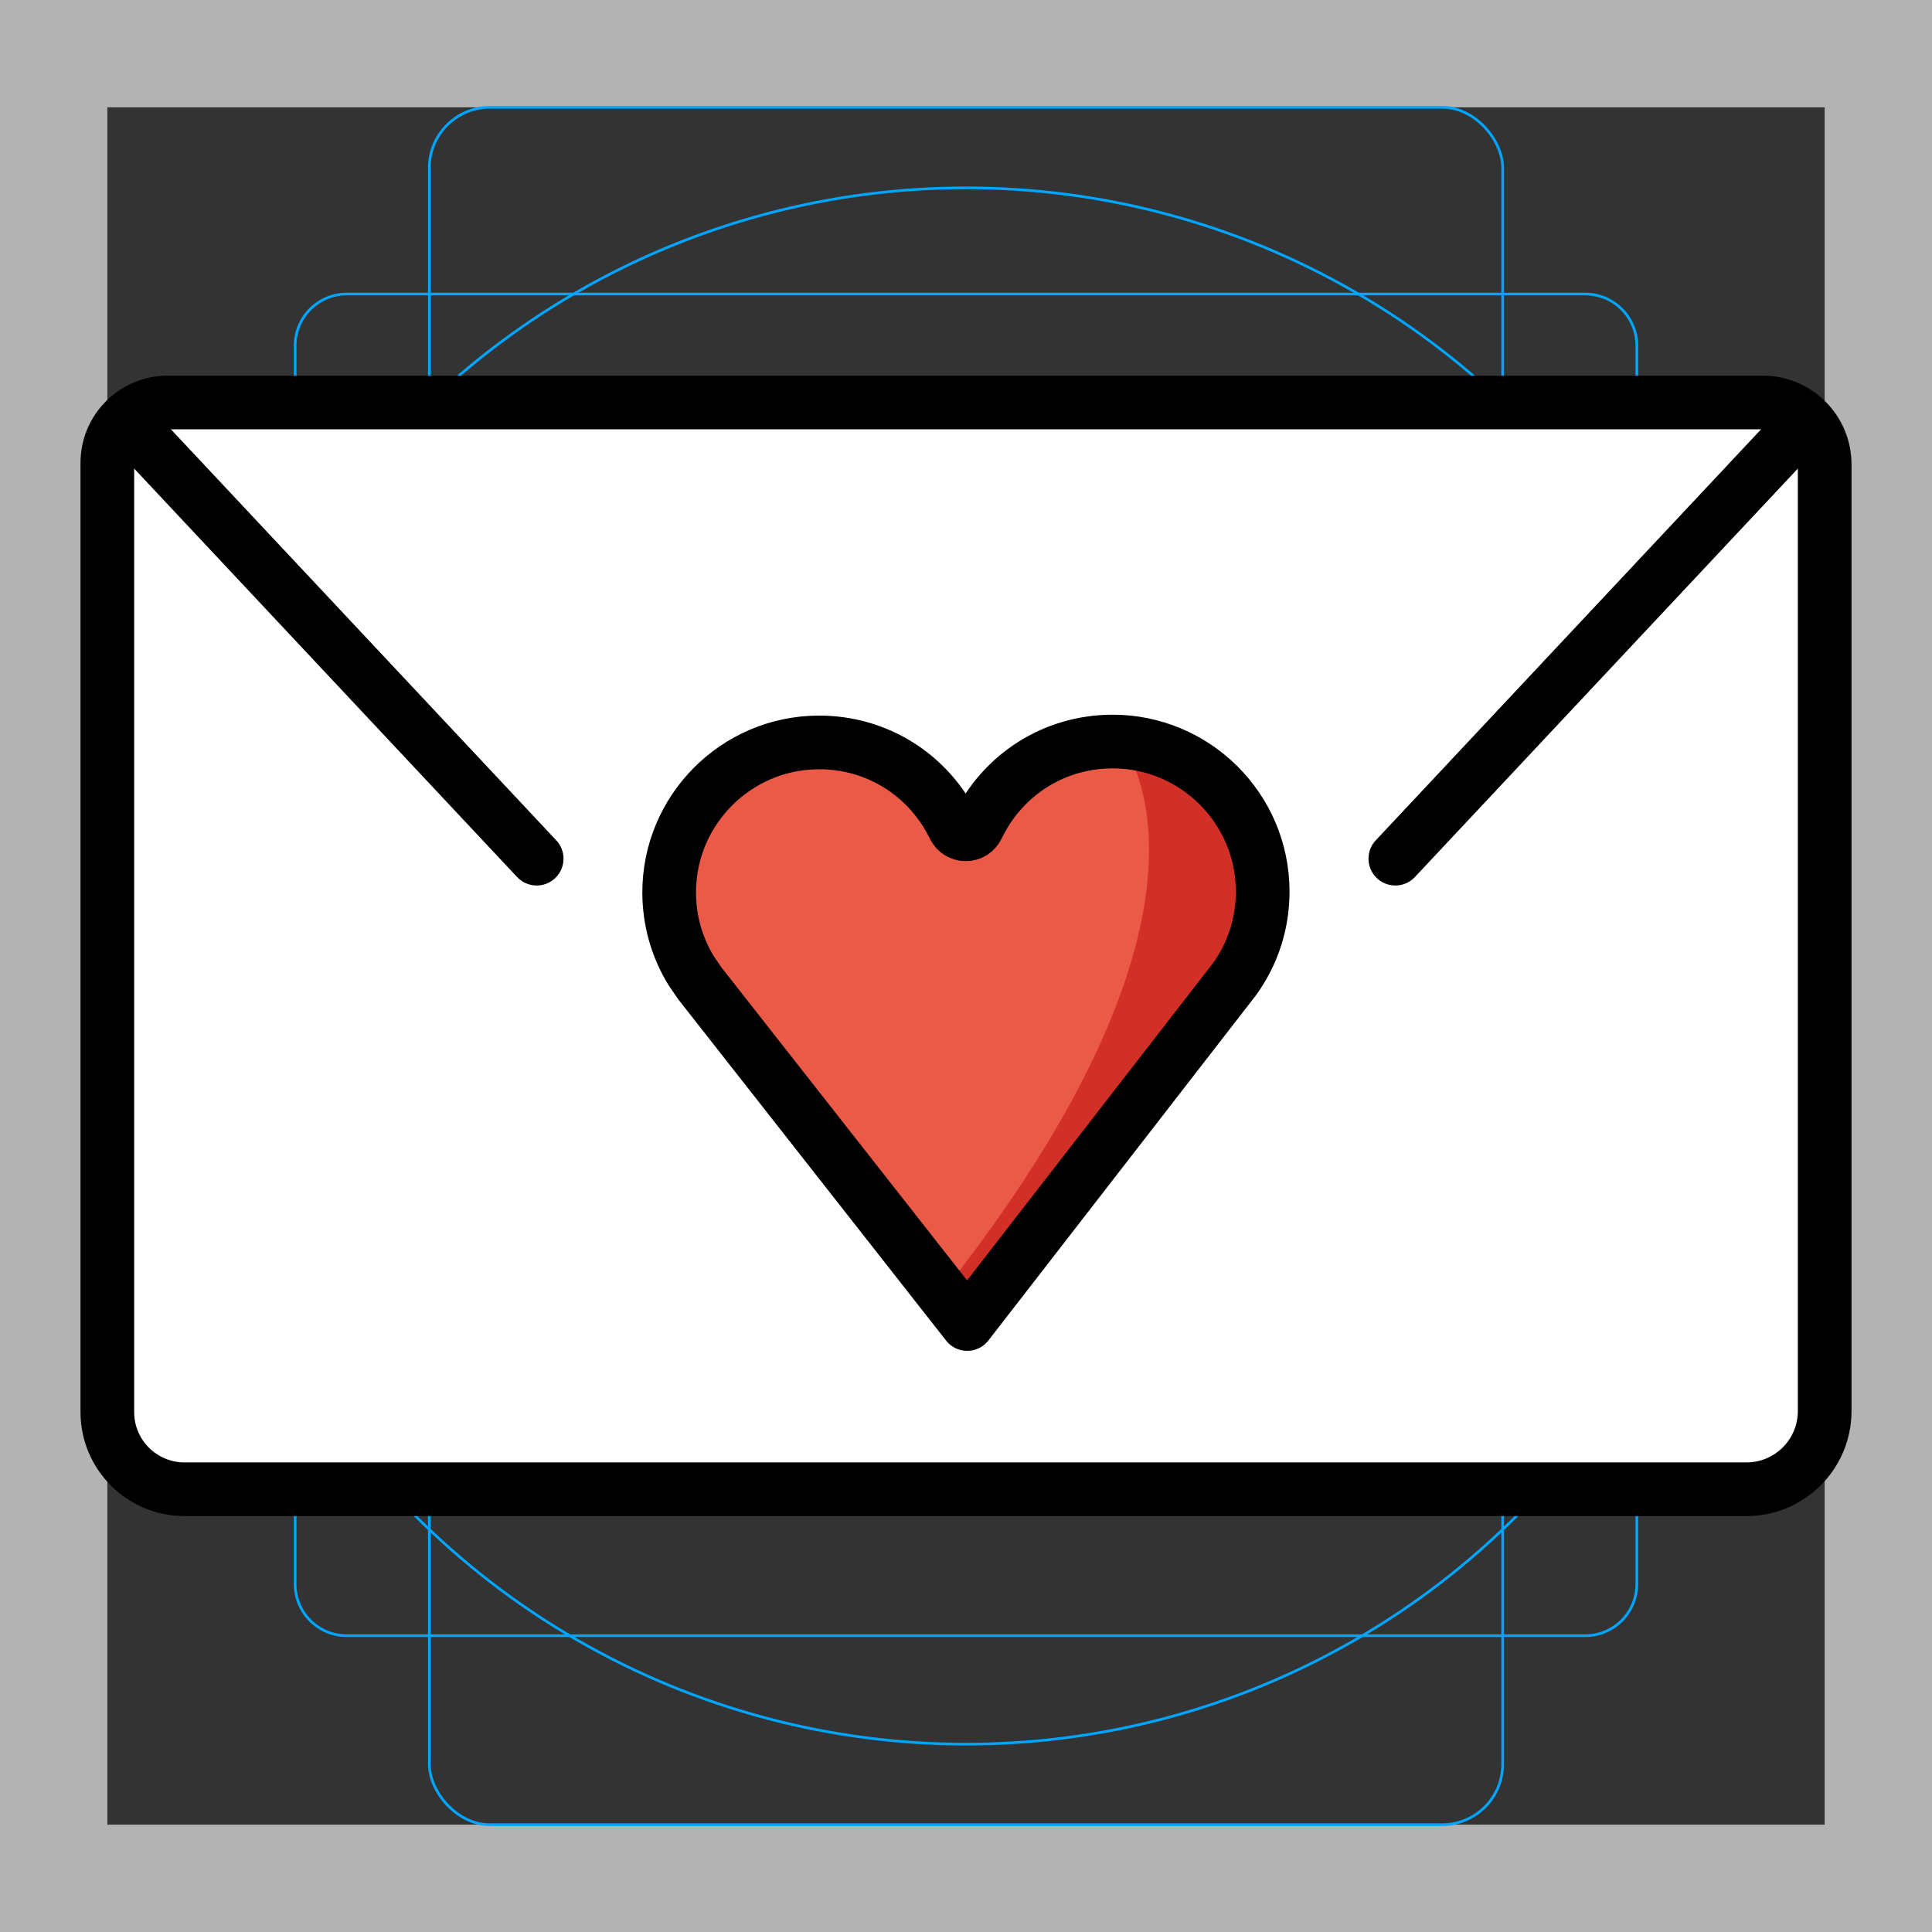 <svg id="emoji" xmlns="http://www.w3.org/2000/svg" viewBox="0 0 72 72">
  <rect x="0" y="0" width="72" height="72" fill="#333333" stroke="none"/>
  <g id="grid">
    <path d="M68,4V68H4V4H68m4-4H0V72H72V0Z" fill="#b3b3b3"/>
    <path d="M12.923,10.958H59.077A1.923,1.923,0,0,1,61,12.881V59.035a1.923,1.923,0,0,1-1.923,1.923H12.923A1.923,1.923,0,0,1,11,59.035V12.881A1.923,1.923,0,0,1,12.923,10.958Z" fill="none" stroke="#00a5ff" stroke-miterlimit="10" stroke-width="0.1"/>
    <rect x="16" y="4" width="40" height="64" rx="2.254" fill="none" stroke="#00a5ff" stroke-miterlimit="10" stroke-width="0.1"/>
    <rect x="16" y="4" width="40" height="64" rx="2.254" transform="translate(72) rotate(90)" fill="none" stroke="#00a5ff" stroke-miterlimit="10" stroke-width="0.1"/>
    <circle cx="36" cy="36" r="29" fill="none" stroke="#00a5ff" stroke-miterlimit="10" stroke-width="0.1"/>
  </g>
  <g id="color">
    <path fill="#FFFFFF" d="M66.031,15.5H5.968C4.605,15.5,4.5,15.605,4.5,16.968v37.063C4.5,55.395,4.605,55.5,5.968,55.5 h60.063c1.363,0,1.468-0.105,1.468-1.468V16.968C67.5,15.605,67.395,15.5,66.031,15.5z" stroke="none"/>
    <path fill="#EA5A47" d="M30.512,27.668c-3.083,0.009-5.583,2.524-5.574,5.607c0.003,1.027,0.286,2.03,0.82,2.9 l0.322,0.471l9.965,12.696l9.948-12.834c0.697-0.956,1.068-2.1,1.064-3.299 c-0.009-3.083-2.525-5.583-5.608-5.574c-2.16,0.006-4.085,1.226-5.022,3.182 c-0.081,0.168-0.25,0.275-0.436,0.275c-0.186,0.001-0.356-0.105-0.438-0.273 C34.604,28.869,32.672,27.662,30.512,27.668z" stroke="none"/>
    <path fill="#D22F27" d="M41.77,27.667c3.335,0.01,6.041,2.526,6.032,5.608c-0.003,1.027-0.309,2.03-0.886,2.899 l-0.348,0.471l-10.779,12.694l-0.82-0.977C46.766,33.554,41.77,27.667,41.77,27.667z" stroke="none"/>
  </g>
  <g id="hair"/>
  <g id="skin"/>
  <g id="skin-shadow"/>
  <g id="line">
    <path fill="none" stroke="#000000" stroke-width="2" stroke-linecap="round" stroke-linejoin="round" stroke-miterlimit="10" d="M35.986,29.625 M30.512,27.668c-3.083,0.009-5.583,2.524-5.574,5.607c0.003,1.027,0.286,2.03,0.82,2.9 l0.322,0.471l9.965,12.696l9.948-12.834c0.697-0.956,1.068-2.1,1.064-3.299 c-0.009-3.083-2.525-5.583-5.608-5.574c-2.16,0.006-4.085,1.226-5.022,3.182 c-0.081,0.168-0.25,0.275-0.436,0.275c-0.186,0.001-0.356-0.105-0.438-0.273 C34.604,28.869,32.672,27.662,30.512,27.668z"/>
    <path fill="none" stroke="#000000" stroke-width="2" stroke-linecap="round" stroke-linejoin="round" stroke-miterlimit="10" d="M65.086,55.5H6.878C5.288,55.5,4,54.212,4,52.623V17.248C4,16.007,5.007,15,6.248,15h59.446 C66.968,15,68,16.032,68,17.306v35.28C68,54.195,66.695,55.5,65.086,55.5z"/>
    <line fill="none" stroke="#000000" stroke-width="2" stroke-linecap="round" stroke-miterlimit="10" x1="5" y1="16" x2="20" y2="32"/>
    <line fill="none" stroke="#000000" stroke-width="2" stroke-linecap="round" stroke-miterlimit="10" x1="67" y1="16" x2="52" y2="32"/>
  </g>
</svg>
